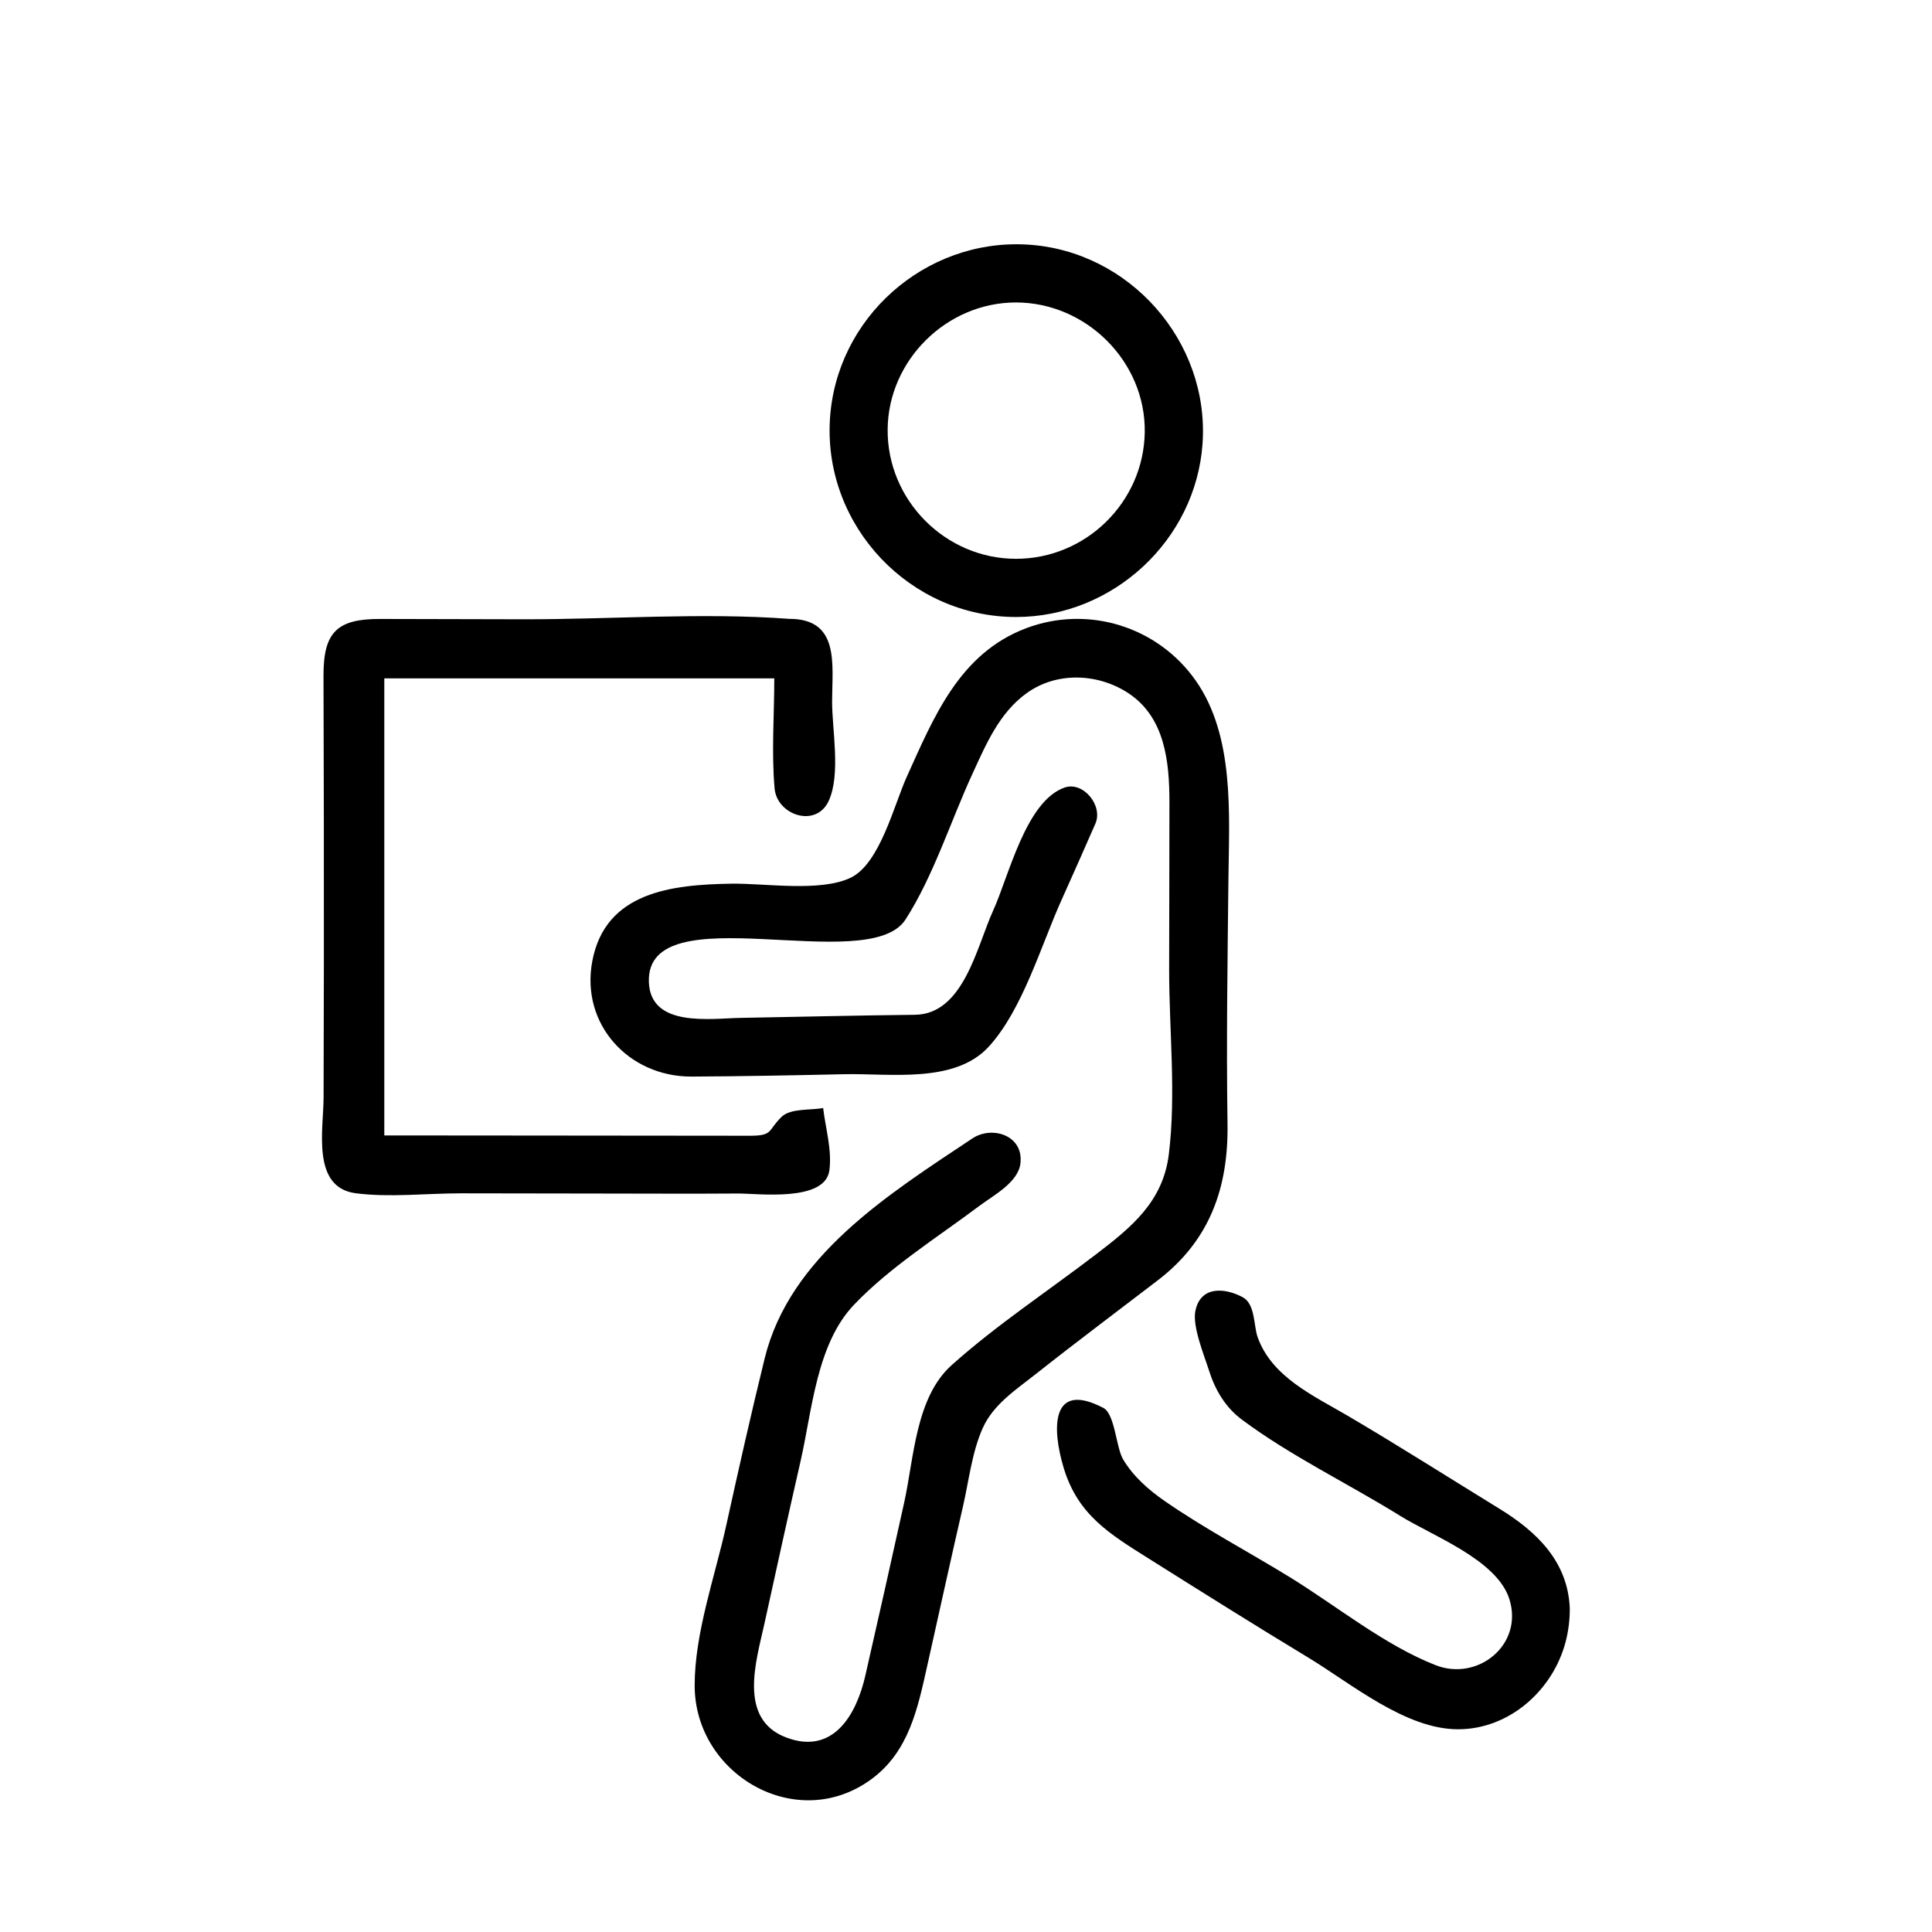 <?xml version="1.0" encoding="utf-8"?>
<!-- Generator: Adobe Illustrator 16.0.0, SVG Export Plug-In . SVG Version: 6.00 Build 0)  -->
<!DOCTYPE svg PUBLIC "-//W3C//DTD SVG 1.1//EN" "http://www.w3.org/Graphics/SVG/1.1/DTD/svg11.dtd">
<svg version="1.1" id="Layer_1" xmlns="http://www.w3.org/2000/svg" xmlns:xlink="http://www.w3.org/1999/xlink" x="0px" y="0px"
	 width="1000px" height="1000px" viewBox="0 0 1000 1000" enable-background="new 0 0 1000 1000" xml:space="preserve">
<g>
	<path d="M599.411,662.582c26.857-20.589,36.447-47.958,35.948-80.907c-0.641-42.256,0.012-84.54,0.472-126.794
		c0.361-33.266,3.278-73.88-16.961-102.655c-19.664-27.96-55.669-39.147-87.704-27.07c-34.521,13.014-47.767,45.835-61.885,77.051
		c-6.533,14.446-13.847,44.851-28.988,52.101c-15.78,7.556-44.537,2.79-61.851,3.083c-30.377,0.515-65.243,4.04-71.92,40.35
		c-5.974,32.49,18.922,59.494,51.206,59.492c26.5-0.128,52.997-0.649,79.49-1.229c23.341-0.51,56.931,5.003,74.544-14.235
		c17.505-19.12,27.018-52.252,37.59-75.717c5.95-13.207,11.796-26.46,17.616-39.725c4.098-9.343-6.288-22.06-15.946-18.691
		c-20.075,7-28.885,45.968-36.997,63.738c-8.421,18.444-15.228,53.606-40.446,53.879c-30.101,0.327-60.195,1.059-90.293,1.601
		c-15.552,0.281-46.676,5.17-47.435-18.62c-1.471-45.986,113.625-2.401,132.838-32.297c14.494-22.551,23.433-51.088,34.668-75.468
		c7.069-15.347,13.875-31.511,28.077-41.722c15.404-11.075,36.547-10.339,52.289-0.168c19.322,12.485,21.57,35.758,21.571,56.73
		c0,28.822-0.12,57.645-0.146,86.468c-0.026,31.279,3.674,64.709-0.176,95.74c-3.031,24.442-19.226,37.632-37.643,51.708
		c-24.665,18.853-51.639,36.661-74.744,57.354c-18.679,16.729-19.498,48.039-24.546,70.979
		c-6.587,29.931-13.341,59.824-20.14,89.708c-4.613,20.274-16.654,41.394-41.146,31.981c-24.86-9.554-15.354-39.489-11.135-58.649
		c6.186-28.094,12.32-56.199,18.735-84.242c6.033-26.372,8.226-60.659,27.727-81.078c18.752-19.634,43.35-34.969,64.984-51.225
		c7.01-5.268,19.883-11.945,21.094-21.798c1.81-14.705-14.722-19.751-24.835-13.021c-43.478,28.935-94.525,60.866-107.535,113.881
		c-7.035,28.666-13.527,57.463-19.859,86.291c-5.811,26.455-16.441,55.962-16.372,83.181c0.117,45.796,52.646,76.656,91.33,48.415
		c19.645-14.342,24.13-36.837,29.129-59.16c6.117-27.319,12.093-54.669,18.377-81.95c3.032-13.162,4.708-28.361,10.261-40.721
		c5.539-12.33,17.203-19.847,27.45-27.951C556.98,694.71,578.291,678.769,599.411,662.582
		C624.318,643.488,592.99,667.503,599.411,662.582z"/>
	<path d="M429.295,605.704c1.377-10.758-1.995-21.58-3.242-32.215c-6.119,1.265-16.76,0.018-21.476,4.563
		c-7.432,7.164-4.124,9.825-16.583,9.813c-36.531-0.041-73.062-0.074-109.593-0.107c-26.495-0.024-52.99-0.044-79.485-0.064V351.121
		H400.77c-0.011,18.789-1.486,38.185,0.146,56.908c1.217,13.96,21.542,20.748,28.056,6.441c6.288-13.812,1.684-36.852,1.723-51.453
		c0.053-19.213,4.048-42.693-22.109-42.693c-45.233-3.341-92.087,0.269-137.47,0.221c-24.735-0.026-49.47-0.084-74.205-0.171
		c-22.303-0.078-29.543,6.634-29.468,29.409c0.163,49.496,0.237,98.993,0.191,148.489c-0.021,23.327-0.069,46.653-0.146,69.979
		c-0.054,16.281-6.354,46.393,16.626,49.373c17.592,2.282,36.629,0.038,54.343,0.038c24.563,0,49.125,0.078,73.688,0.113
		c23.276,0.032,46.552,0.14,69.828-0.016C392.109,617.692,427.163,622.38,429.295,605.704
		C430.171,598.859,428.469,612.167,429.295,605.704z"/>
	<path d="M812.512,832.52c-0.924-24.159-16.996-39.68-36.352-51.568c-26.183-16.081-52.111-32.584-78.601-48.161
		c-17.597-10.348-39.4-20.073-46.658-40.846c-2.033-5.817-1.167-17.022-7.674-20.506c-9.401-5.026-21.904-5.902-24.518,7.168
		c-1.6,7.998,4.589,22.937,7.117,30.916c3.15,9.939,8.438,18.896,16.898,25.215c25.193,18.818,55.236,33.232,82,49.86
		c16.759,10.414,50.127,22.71,56.531,43.131c7.387,23.557-16.304,42.705-38.175,34.165c-26.354-10.29-51.442-30.77-75.523-45.578
		c-21.404-13.164-44.011-25.041-64.675-39.361c-8.419-5.834-16.313-12.739-21.589-21.637c-3.631-6.122-4.196-23.445-10.188-26.58
		c-27.15-14.2-26.736,10.48-20.561,30.994c7.35,24.412,23.753,34.225,44.321,47.161c27.256,17.145,54.517,34.286,82.077,50.938
		c22.418,13.545,50.489,37.241,77.75,37.241c26.621,0,49.257-20.336,55.728-45.489C811.854,844.018,812.545,838.264,812.512,832.52z
		"/>
	<path d="M525.907,319.361c50.064,0.008,93.062-39.708,96.529-89.751c3.661-52.817-37.728-99.819-90.569-103.004
		c-53.01-3.195-99.507,38.048-102.337,91.146C426.611,272.513,471.064,319.361,525.907,319.361z M592.52,223.738
		c-0.547,36.116-30.427,65.499-66.605,65.499c-36.658,0.017-66.87-30.485-66.472-67.145c0.387-35.763,30.656-65.537,66.382-65.537
		C562.232,156.541,593.08,187.184,592.52,223.738C591.973,259.854,592.79,206.082,592.52,223.738z M525.907,315.361L525.907,315.361
		L525.907,315.361L525.907,315.361z"/>
</g>
</svg>
